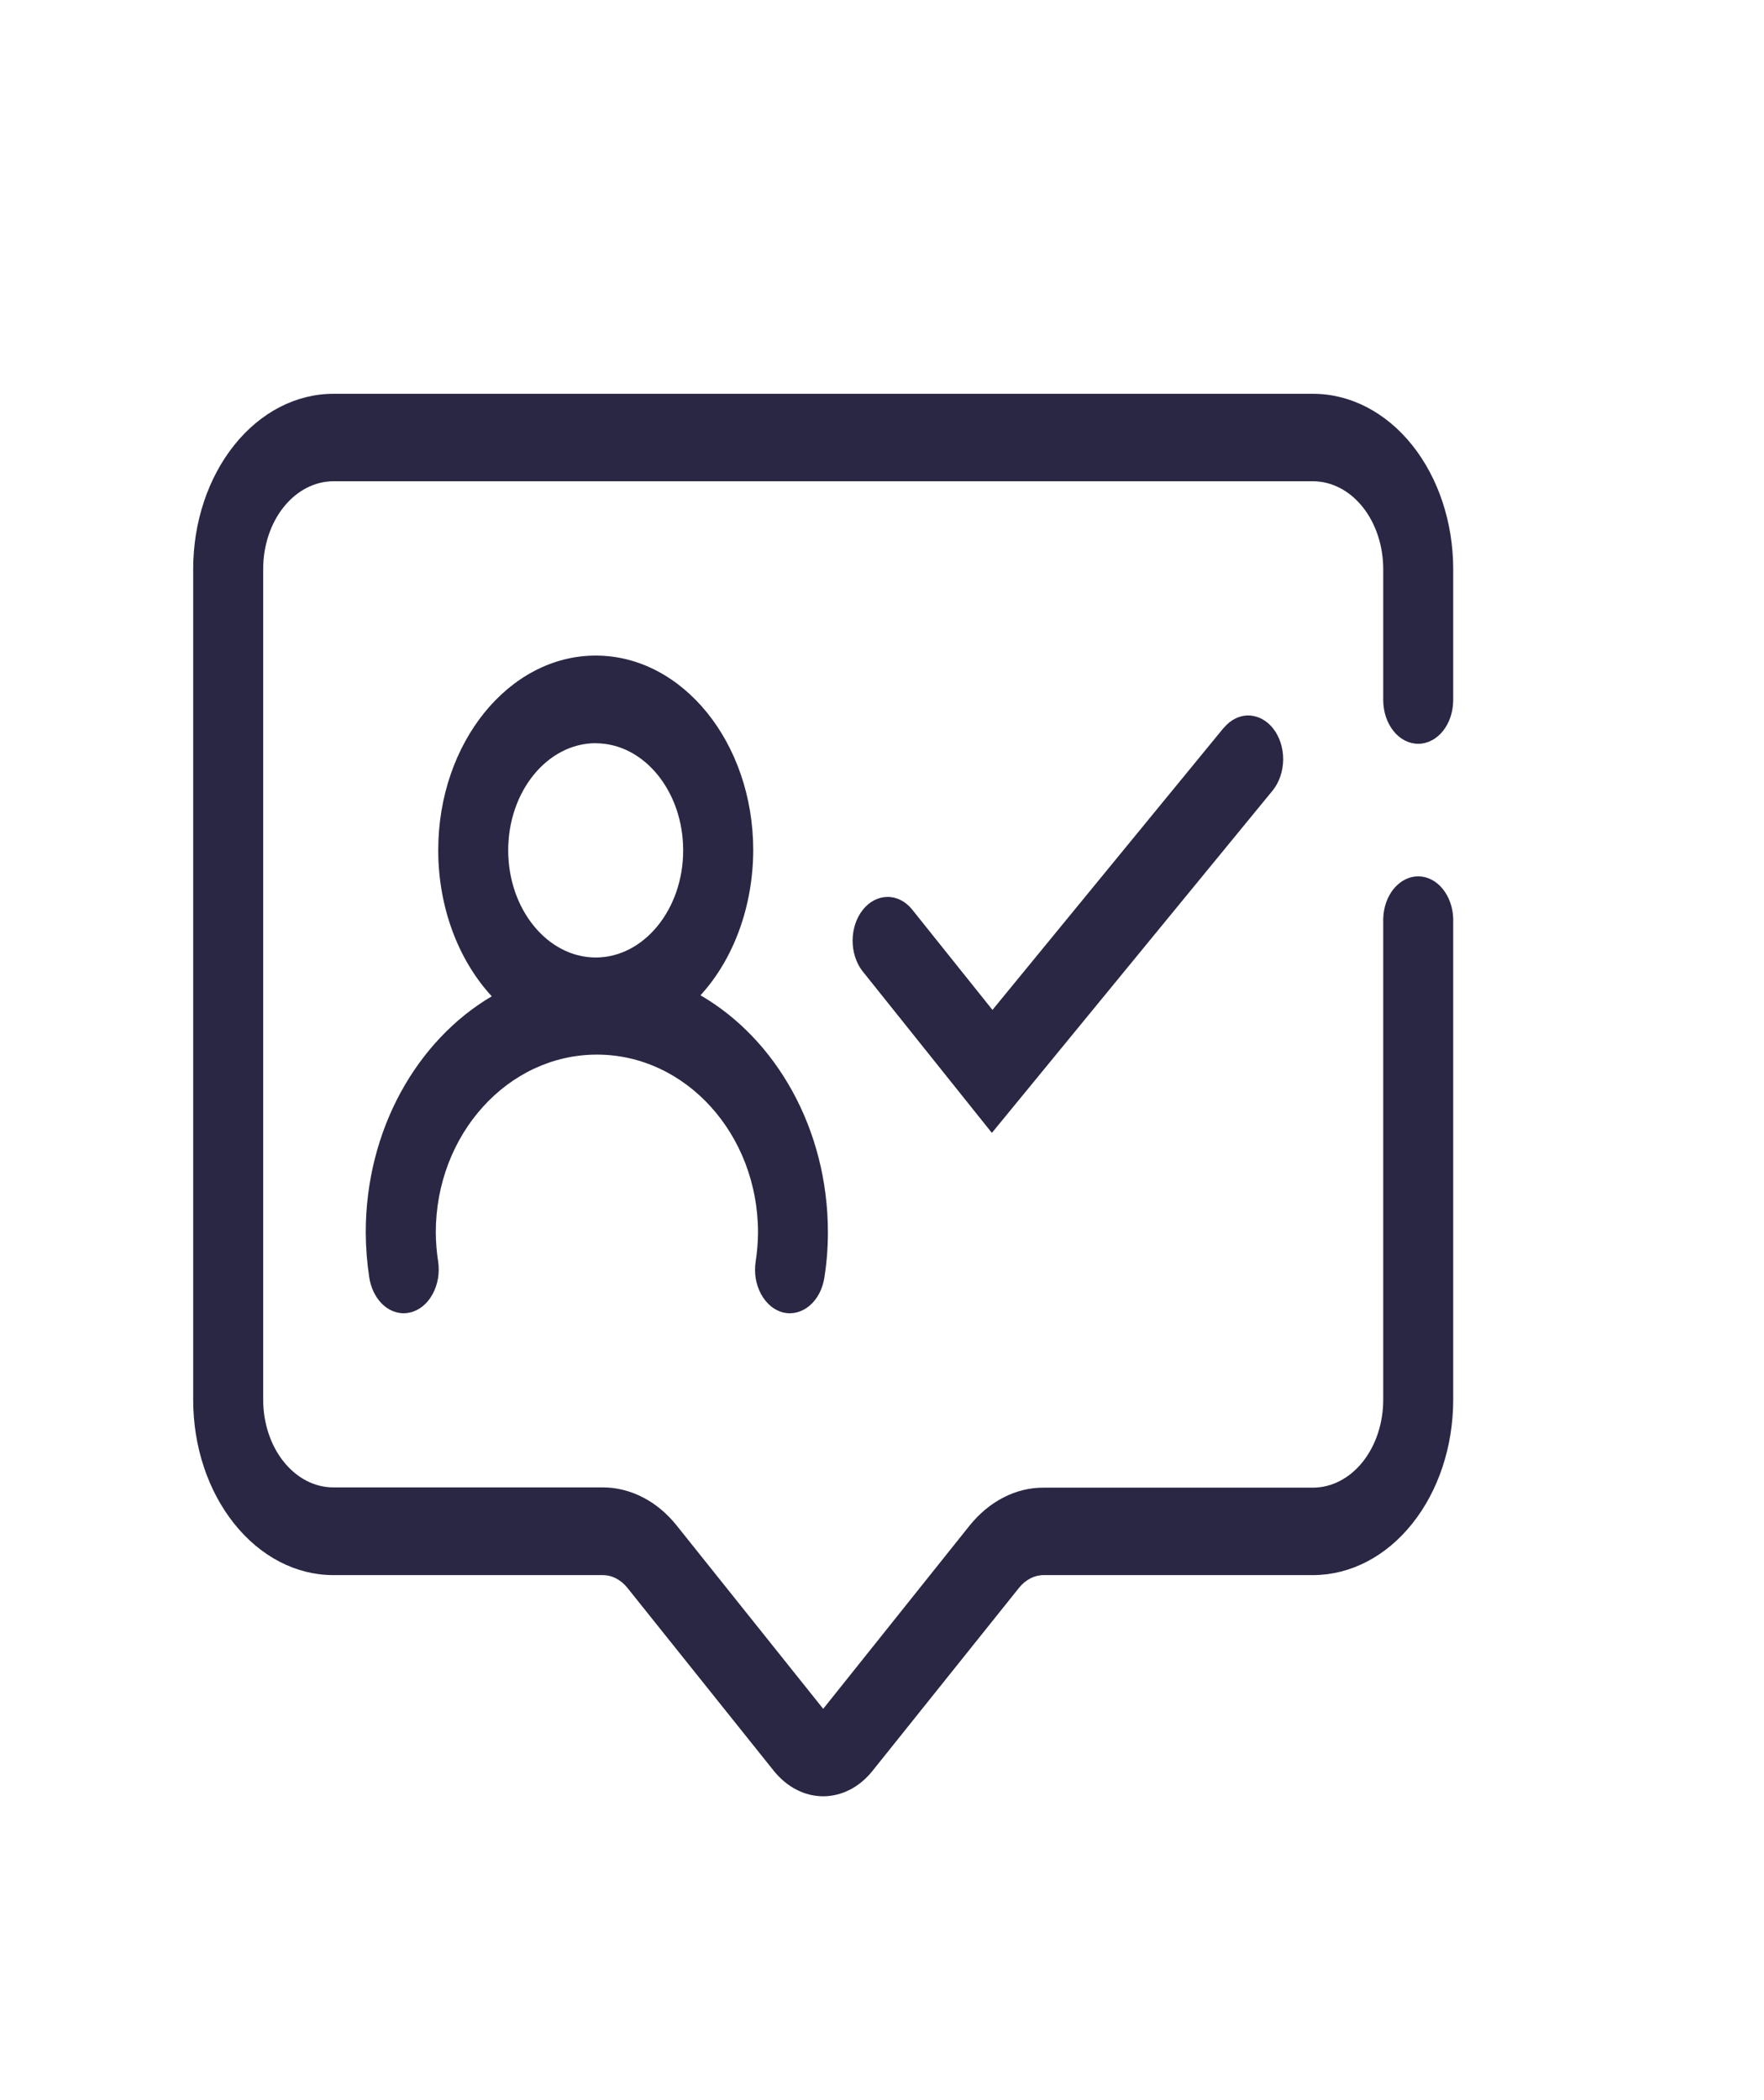 <svg width="21" height="25" viewBox="0 0 21 25" fill="none" xmlns="http://www.w3.org/2000/svg">
<path d="M9.328 15.625C9.437 15.649 9.549 15.619 9.64 15.541C9.731 15.463 9.793 15.344 9.814 15.208C9.842 15.031 9.856 14.851 9.856 14.671C9.856 13.438 9.238 12.369 8.339 11.848C8.536 11.633 8.694 11.367 8.802 11.069C8.91 10.771 8.966 10.448 8.967 10.121C8.967 8.843 8.126 7.804 7.092 7.804C6.058 7.804 5.217 8.843 5.217 10.121C5.217 10.451 5.274 10.777 5.384 11.077C5.494 11.377 5.655 11.644 5.854 11.86C4.965 12.384 4.354 13.447 4.354 14.672C4.355 14.851 4.369 15.03 4.396 15.207C4.414 15.326 4.465 15.434 4.539 15.512C4.614 15.59 4.708 15.633 4.806 15.633C4.831 15.633 4.856 15.63 4.881 15.624C4.935 15.612 4.987 15.586 5.033 15.549C5.079 15.512 5.118 15.463 5.149 15.407C5.18 15.351 5.202 15.287 5.214 15.22C5.225 15.153 5.226 15.084 5.216 15.017C5.198 14.903 5.189 14.788 5.188 14.672C5.188 13.504 6.047 12.554 7.106 12.554C8.165 12.554 9.024 13.504 9.024 14.672C9.023 14.788 9.014 14.903 8.996 15.017C8.986 15.084 8.986 15.153 8.997 15.22C9.009 15.287 9.03 15.351 9.061 15.407C9.092 15.463 9.132 15.512 9.177 15.549C9.223 15.587 9.275 15.612 9.328 15.625ZM7.092 8.848C7.666 8.848 8.133 9.42 8.133 10.123C8.133 10.825 7.665 11.398 7.092 11.398C6.519 11.398 6.05 10.825 6.05 10.122C6.05 9.418 6.519 8.847 7.092 8.847V8.848Z" fill="#292744"/>
<path d="M14.567 8.665L11.815 12.022L10.854 10.821C10.776 10.727 10.671 10.675 10.562 10.677C10.453 10.679 10.349 10.733 10.272 10.83C10.195 10.926 10.152 11.056 10.15 11.191C10.149 11.327 10.19 11.459 10.265 11.557L11.808 13.486L15.15 9.411C15.229 9.314 15.274 9.182 15.276 9.044C15.277 8.906 15.235 8.773 15.158 8.674C15.081 8.575 14.975 8.519 14.865 8.517C14.754 8.515 14.648 8.569 14.569 8.665H14.567Z" fill="#292744"/>
<path d="M16.883 8.854C16.994 8.854 17.1 8.799 17.178 8.702C17.256 8.604 17.3 8.472 17.3 8.334V6.771C17.299 6.219 17.124 5.689 16.811 5.298C16.499 4.908 16.075 4.688 15.633 4.688H3.967C3.525 4.688 3.101 4.908 2.789 5.298C2.476 5.689 2.3 6.219 2.3 6.771V16.667C2.3 17.219 2.476 17.749 2.789 18.139C3.101 18.53 3.525 18.75 3.967 18.75H7.175C7.23 18.75 7.284 18.763 7.335 18.79C7.385 18.816 7.431 18.854 7.47 18.903L9.21 21.078C9.288 21.175 9.38 21.252 9.481 21.304C9.582 21.356 9.69 21.383 9.8 21.383C9.909 21.383 10.018 21.356 10.119 21.304C10.22 21.252 10.312 21.175 10.389 21.078L12.13 18.903C12.208 18.805 12.314 18.75 12.424 18.75H15.633C16.075 18.749 16.499 18.53 16.811 18.139C17.124 17.749 17.299 17.219 17.3 16.667V10.938C17.297 10.802 17.251 10.674 17.173 10.579C17.096 10.485 16.991 10.432 16.883 10.432C16.775 10.432 16.671 10.485 16.593 10.579C16.515 10.674 16.47 10.802 16.467 10.938V16.667C16.466 16.943 16.378 17.208 16.222 17.403C16.066 17.598 15.854 17.708 15.633 17.709H12.424C12.26 17.708 12.097 17.748 11.946 17.826C11.794 17.904 11.656 18.019 11.54 18.164L9.8 20.342L8.059 18.164C7.943 18.018 7.806 17.903 7.654 17.825C7.502 17.746 7.339 17.706 7.175 17.706H3.967C3.746 17.706 3.534 17.596 3.378 17.401C3.221 17.206 3.134 16.941 3.133 16.665V6.771C3.134 6.495 3.221 6.23 3.378 6.035C3.534 5.84 3.746 5.73 3.967 5.729H15.633C15.854 5.73 16.066 5.84 16.222 6.035C16.378 6.23 16.466 6.495 16.467 6.771V8.334C16.467 8.472 16.511 8.604 16.589 8.702C16.667 8.8 16.773 8.854 16.883 8.854Z" fill="#292744"/>
</svg>
